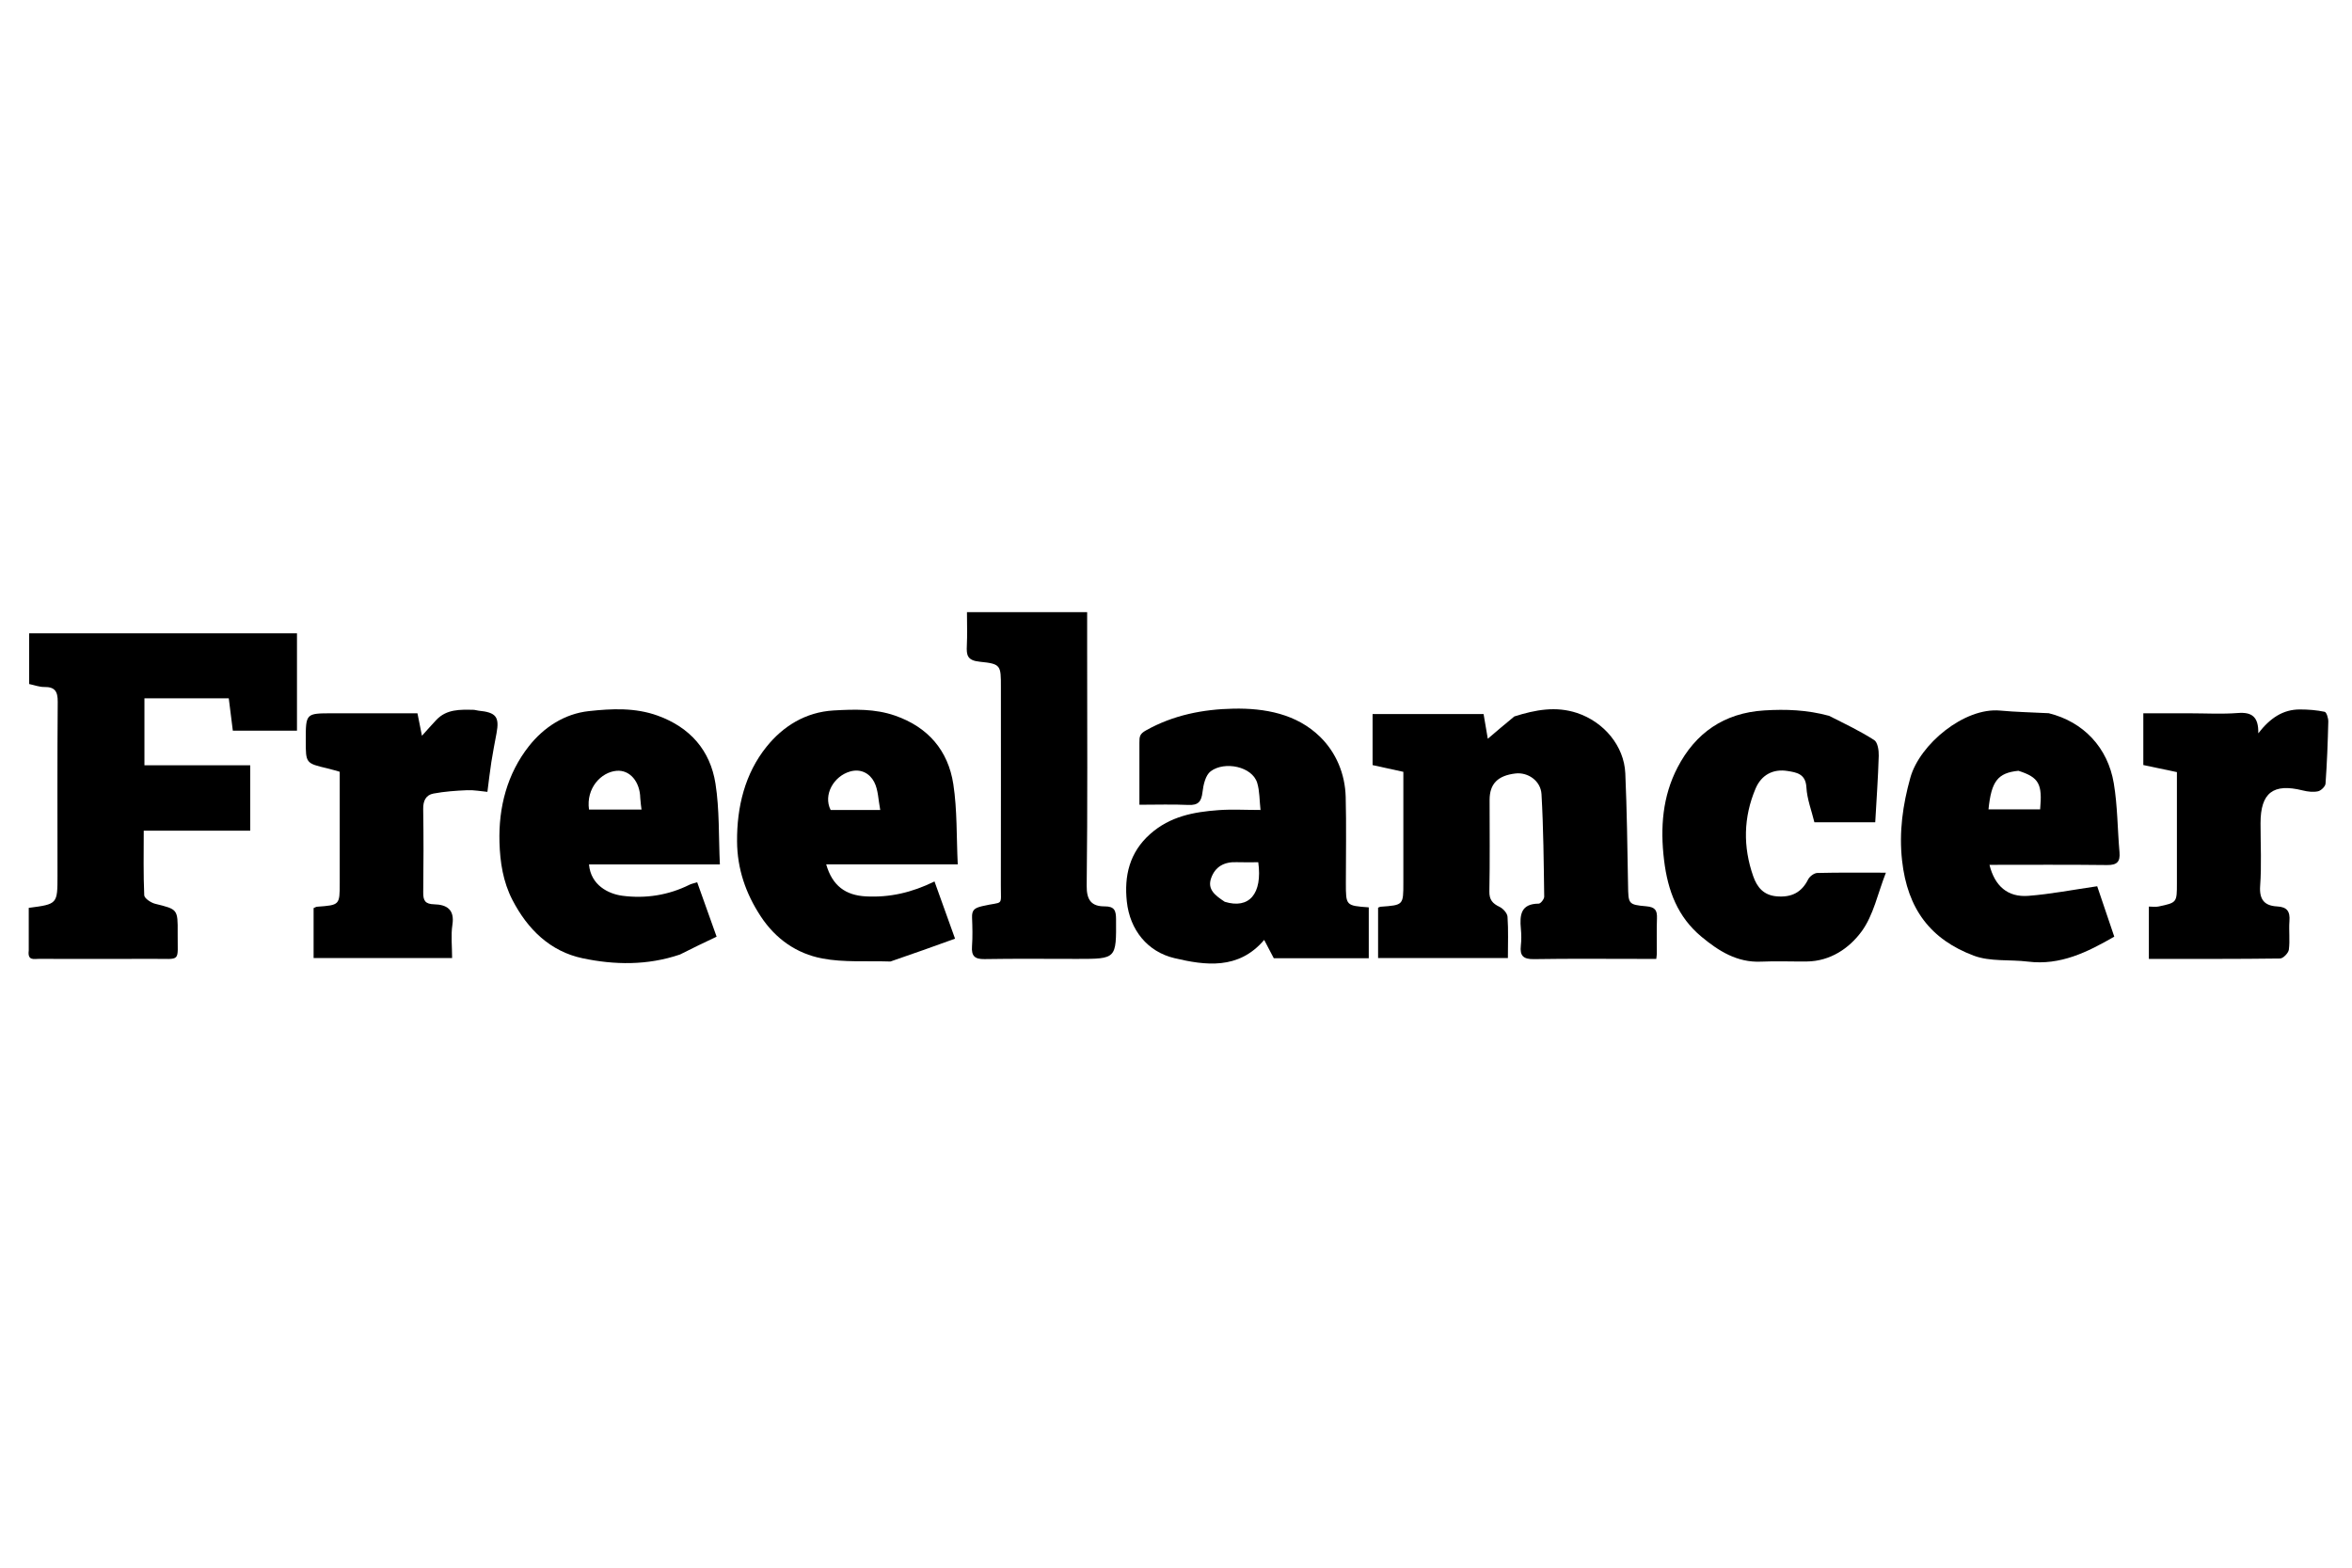<svg version="1.1" id="Layer_1" xmlns="http://www.w3.org/2000/svg" xmlns:xlink="http://www.w3.org/1999/xlink" x="0px" y="0px"
	 width="100%" viewBox="0 0 900 600" enable-background="new 0 0 900 600" xml:space="preserve">
<path fill="currentColor" opacity="1" stroke="none" 
	d="
M11,363.833 
	C11,358.038 11,352.729 11,347.467 
	C22,346.029 22,346.029 22,335.099 
	C22,312.934 21.904,290.769 22.088,268.606 
	C22.121,264.61 20.999,262.872 16.922,262.929 
	C15.047,262.955 13.161,262.214 11.161,261.796 
	C11.161,255.352 11.161,249.042 11.161,242.366 
	C45.139,242.366 79.208,242.366 113.64,242.366 
	C113.64,254.477 113.64,266.884 113.64,279.646 
	C105.849,279.646 97.778,279.646 89.091,279.646 
	C88.61,275.801 88.093,271.676 87.541,267.268 
	C77.03,267.268 66.284,267.268 55.269,267.268 
	C55.269,275.668 55.269,284.072 55.269,292.887 
	C68.682,292.887 82.091,292.887 95.747,292.887 
	C95.747,301.364 95.747,309.434 95.747,317.916 
	C82.29,317.916 68.882,317.916 55.002,317.916 
	C55.002,326.428 54.827,334.547 55.194,342.641 
	C55.248,343.822 57.737,345.5 59.357,345.9 
	C67.971,348.029 68.058,347.914 67.985,357.107 
	C67.894,368.548 69.586,366.923 58.337,366.982 
	C43.839,367.057 29.34,367.01 14.842,366.988 
	C13.002,366.985 10.5,367.766 11,363.833 
z"/>
<path fill="currentColor" opacity="1" stroke="none" 
	d="
M579.461,274.204 
	C587.597,271.624 595.383,270.211 603.432,272.869 
	C613.691,276.258 621.465,285.446 621.927,295.967 
	C622.553,310.2 622.721,324.454 622.977,338.701 
	C623.107,345.939 622.973,346.253 629.976,346.865 
	C633.436,347.167 634.15,348.481 634.042,351.489 
	C633.88,355.983 634.002,360.487 633.99,364.987 
	C633.988,365.467 633.892,365.946 633.776,367 
	C632.021,367 630.256,367 628.491,367 
	C614.658,367 600.823,366.86 586.995,367.087 
	C582.968,367.153 581.508,365.871 581.957,361.932 
	C582.2,359.793 582.167,357.588 581.967,355.441 
	C581.48,350.225 581.9,345.885 588.8,345.851 
	C589.536,345.848 590.911,344.101 590.898,343.179 
	C590.709,330.111 590.61,317.03 589.864,303.988 
	C589.566,298.787 584.613,295.479 579.899,296.033 
	C573.104,296.832 570.001,300.006 570,306.167 
	C569.999,317.833 570.137,329.502 569.911,341.163 
	C569.849,344.397 571.153,345.801 573.811,347.084 
	C575.166,347.738 576.763,349.505 576.858,350.865 
	C577.215,355.998 577.001,361.17 577.001,366.663 
	C560.474,366.663 544.068,366.663 527.33,366.663 
	C527.33,360.467 527.33,354.058 527.33,347.405 
	C527.53,347.329 527.935,347.061 528.357,347.03 
	C536.997,346.403 536.997,346.409 536.997,337.877 
	C536.997,323.731 536.997,309.585 536.997,295.405 
	C532.975,294.523 529.211,293.698 525.224,292.824 
	C525.224,286.436 525.224,279.999 525.224,273.28 
	C539.317,273.28 553.396,273.28 567.696,273.28 
	C568.214,276.315 568.745,279.428 569.31,282.741 
	C572.618,279.914 575.856,277.148 579.461,274.204 
z"/>
<path fill="currentColor" opacity="1" stroke="none" 
	d="
M436,284.263 
	C435.968,281.868 436.156,280.87 438.493,279.555 
	C448.961,273.667 460.365,271.46 471.923,271.225 
	C483.952,270.981 496.133,273.196 505.125,281.993 
	C511.228,287.963 514.701,296.139 514.932,304.987 
	C515.217,315.968 515,326.963 515,337.951 
	C515,346.629 515,346.629 523.764,347.271 
	C523.764,353.665 523.764,360.079 523.764,366.748 
	C511.617,366.748 499.529,366.748 487.42,366.748 
	C486.27,364.555 485.085,362.295 483.74,359.731 
	C473.937,371.294 461.1,369.486 449.358,366.698 
	C439.144,364.273 432.345,355.962 431.183,345.041 
	C430.151,335.334 432.113,326.303 440.138,319.183 
	C447.735,312.442 456.758,310.766 466.206,310.067 
	C471.303,309.69 476.45,310 482.341,310 
	C481.92,306.252 482.031,302.772 481.069,299.62 
	C479.154,293.34 468.597,291.209 463.278,295.189 
	C461.31,296.663 460.463,300.342 460.144,303.135 
	C459.726,306.789 458.535,308.259 454.707,308.076 
	C448.728,307.789 442.726,308 436,308 
	C436,300.21 436,292.47 436,284.263 
M468.648,345.138 
	C477.988,348.028 483.139,342.102 481.479,330 
	C478.735,330 475.938,330.084 473.148,329.982 
	C468.463,329.81 464.999,331.648 463.428,336.134 
	C461.921,340.437 465.007,342.721 468.648,345.138 
z"/>
<path fill="currentColor" opacity="1" stroke="none" 
	d="
M260.171,365.33 
	C247.689,369.567 235.087,369.318 222.937,366.758 
	C210.594,364.157 201.893,355.721 196.063,344.405 
	C192.484,337.459 191.35,329.949 191.128,322.434 
	C190.73,308.995 194.057,296.154 202.393,285.573 
	C207.999,278.458 215.919,273.183 225.31,272.164 
	C234.1,271.211 243.024,270.763 251.703,273.911 
	C264.094,278.406 271.789,287.221 273.778,299.912 
	C275.35,309.939 274.962,320.273 275.462,330.839 
	C258.276,330.839 241.844,330.839 225.385,330.839 
	C226.051,338.789 232.819,342.144 238.196,342.839 
	C247.037,343.982 255.755,342.649 263.885,338.591 
	C264.59,338.239 265.403,338.102 266.784,337.673 
	C269.275,344.654 271.72,351.507 274.213,358.494 
	C269.412,360.776 264.93,362.906 260.171,365.33 
M245.001,305.465 
	C244.882,299.118 240.99,294.591 235.952,295.01 
	C230.019,295.503 224.22,301.636 225.383,309.836 
	C232.137,309.836 238.914,309.836 245.484,309.836 
	C245.311,308.575 245.156,307.451 245.001,305.465 
z"/>
<path fill="currentColor" opacity="1" stroke="none" 
	d="
M340.726,368 
	C331.692,367.699 322.933,368.418 314.613,366.83 
	C304.846,364.966 296.794,359.386 291.081,350.688 
	C285.327,341.929 282.116,332.493 282.039,322.08 
	C281.941,308.822 285.048,296.079 293.313,285.803 
	C299.568,278.026 308.161,272.524 319.047,271.908 
	C327,271.458 334.794,271.223 342.461,273.878 
	C355.107,278.257 362.821,287.229 364.794,300.144 
	C366.307,310.042 365.973,320.223 366.486,330.805 
	C349.368,330.805 332.826,330.805 316.145,330.805 
	C318.5,339.041 323.578,342.672 331.368,343.076 
	C340.376,343.544 348.783,341.67 357.591,337.362 
	C360.165,344.532 362.615,351.356 365.452,359.257 
	C357.298,362.196 349.247,365.098 340.726,368 
M317.843,309.998 
	C324.12,309.998 330.397,309.998 336.826,309.998 
	C336.068,306.144 336.081,302.295 334.506,299.275 
	C332.845,296.088 329.503,294.094 325.348,295.256 
	C319.033,297.023 314.912,304.208 317.843,309.998 
z"/>
<path fill="currentColor" opacity="1" stroke="none" 
	d="
M783.956,272.968 
	C797.221,276.245 806.564,286.104 808.852,299.809 
	C810.299,308.477 810.264,317.388 811.033,326.179 
	C811.355,329.859 810.049,331.123 806.27,331.077 
	C791.292,330.894 776.31,331.001 761.282,331.001 
	C763.275,339.08 768.226,343.476 776.135,342.869 
	C784.715,342.211 793.217,340.534 802.499,339.194 
	C804.397,344.798 806.692,351.573 809.033,358.486 
	C798.761,364.396 788.421,369.572 776.023,368.037 
	C769.089,367.178 761.567,368.13 755.256,365.755 
	C738.835,359.576 729.89,348.017 727.83,329.336 
	C726.621,318.382 728.11,308.032 730.997,297.656 
	C734.562,284.843 751.665,270.684 765.356,271.958 
	C771.39,272.52 777.466,272.628 783.956,272.968 
M772.351,295 
	C764.431,295.812 761.989,298.991 760.902,309.776 
	C767.489,309.776 774.09,309.776 780.662,309.776 
	C781.548,300.036 780.262,297.542 772.351,295 
z"/>
<path fill="currentColor" opacity="1" stroke="none" 
	d="
M699.876,273.961 
	C705.954,277.021 711.782,279.791 717.168,283.25 
	C718.511,284.113 718.966,287.213 718.906,289.257 
	C718.658,297.651 718.054,306.034 717.565,314.717 
	C710.022,314.717 702.276,314.717 694.287,314.717 
	C693.225,310.327 691.477,305.87 691.225,301.33 
	C690.937,296.158 687.461,295.633 684.026,295.08 
	C678.545,294.196 674.02,296.497 671.765,301.832 
	C667.124,312.809 666.918,324.09 670.878,335.368 
	C672.371,339.62 674.872,342.639 679.879,343.057 
	C685.422,343.52 689.348,341.665 691.885,336.586 
	C692.463,335.43 694.17,334.144 695.387,334.113 
	C703.855,333.899 712.33,334 721.645,334 
	C718.515,341.965 716.896,350.287 712.36,356.471 
	C707.626,362.925 700.379,367.906 691.336,367.99 
	C685.506,368.045 679.666,367.789 673.847,368.048 
	C664.704,368.455 657.655,363.979 651.101,358.54 
	C641.976,350.968 638.182,340.948 636.762,329.225 
	C635.246,316.707 636.179,304.763 641.926,293.71 
	C648.778,280.532 659.699,272.865 675.055,271.903 
	C683.358,271.383 691.457,271.672 699.876,273.961 
z"/>
<path fill="currentColor" opacity="1" stroke="none" 
	d="
M416,248.006 
	C416,278.653 416.198,308.804 415.824,338.948 
	C415.753,344.595 417.732,346.912 422.707,346.895 
	C426.468,346.882 427.036,348.521 427.058,351.736 
	C427.162,367 427.234,367 412.224,367 
	C400.398,367 388.569,366.871 376.746,367.075 
	C372.983,367.14 371.675,365.894 371.941,362.192 
	C372.203,358.546 372.108,354.863 371.963,351.204 
	C371.85,348.373 372.806,347.531 375.78,346.825 
	C384.162,344.832 382.96,347.263 382.978,338.921 
	C383.033,313.603 382.998,288.285 382.998,262.967 
	C382.998,254.737 383.064,254.066 375.032,253.277 
	C370.086,252.792 369.782,250.788 369.967,247.025 
	C370.17,242.892 370.013,238.741 370.013,234.3 
	C385.296,234.3 400.359,234.3 416,234.3 
	C416,238.642 416,243.075 416,248.006 
z"/>
<path fill="currentColor" opacity="1" stroke="none" 
	d="
M865,315.083 
	C865,323.404 865.428,331.268 864.852,339.058 
	C864.458,344.371 866.584,346.665 871.324,346.915 
	C875.199,347.118 876.339,348.844 876.061,352.497 
	C875.783,356.142 876.306,359.865 875.836,363.47 
	C875.667,364.771 873.648,366.832 872.45,366.848 
	C855.816,367.071 839.177,366.999 822.271,366.999 
	C822.271,360.326 822.271,353.913 822.271,346.972 
	C823.513,346.972 824.818,347.192 826.023,346.936 
	C833.008,345.456 833,345.418 833,338.062 
	C833,323.912 833,309.762 833,295.508 
	C828.64,294.589 824.443,293.706 820.147,292.801 
	C820.147,286.302 820.147,279.996 820.147,273 
	C826.01,273 831.931,273 837.853,273 
	C844.019,273 850.214,273.369 856.342,272.888 
	C861.649,272.472 864.293,274.316 864.136,280.665 
	C868.653,274.846 873.549,271.525 880.054,271.529 
	C883.227,271.531 886.45,271.77 889.538,272.428 
	C890.259,272.581 890.96,274.883 890.929,276.178 
	C890.737,284.098 890.441,292.02 889.872,299.92 
	C889.794,301.009 888.148,302.605 886.989,302.854 
	C885.142,303.25 883.025,302.992 881.144,302.521 
	C869.913,299.709 865,303.334 865,315.083 
z"/>
<path fill="currentColor" opacity="1" stroke="none" 
	d="
M120.001,353.112 
	C120.001,350.975 120.001,349.32 120.001,347.551 
	C120.515,347.345 120.915,347.064 121.335,347.033 
	C130,346.398 130,346.404 130,337.905 
	C130,325.408 130,312.911 130,300.414 
	C130,298.817 130,297.221 130,295.377 
	C128.953,295.087 127.147,294.522 125.311,294.089 
	C117.003,292.126 117,292.14 117,283.451 
	C117,273 117,273 127.224,273 
	C137.883,273 148.541,273 159.741,273 
	C160.295,275.772 160.85,278.553 161.459,281.602 
	C163.243,279.629 165.063,277.537 166.969,275.526 
	C170.908,271.37 176.066,271.562 181.177,271.669 
	C181.822,271.682 182.459,271.928 183.107,271.992 
	C189.836,272.65 191.18,274.361 189.985,280.714 
	C189.302,284.349 188.591,287.981 188.019,291.634 
	C187.464,295.179 187.072,298.75 186.51,303.069 
	C184.143,302.855 181.449,302.327 178.78,302.435 
	C174.46,302.611 170.106,302.929 165.864,303.717 
	C163.001,304.249 161.886,306.476 161.936,309.601 
	C162.104,320.262 162.08,330.929 161.95,341.591 
	C161.912,344.694 162.718,346.022 166.126,346.104 
	C170.84,346.216 174.023,348.008 173.119,353.897 
	C172.497,357.956 173,362.188 173,366.671 
	C155.458,366.671 138.056,366.671 120.001,366.671 
	C120.001,362.438 120.001,358.016 120.001,353.112 
z"/>
</svg>